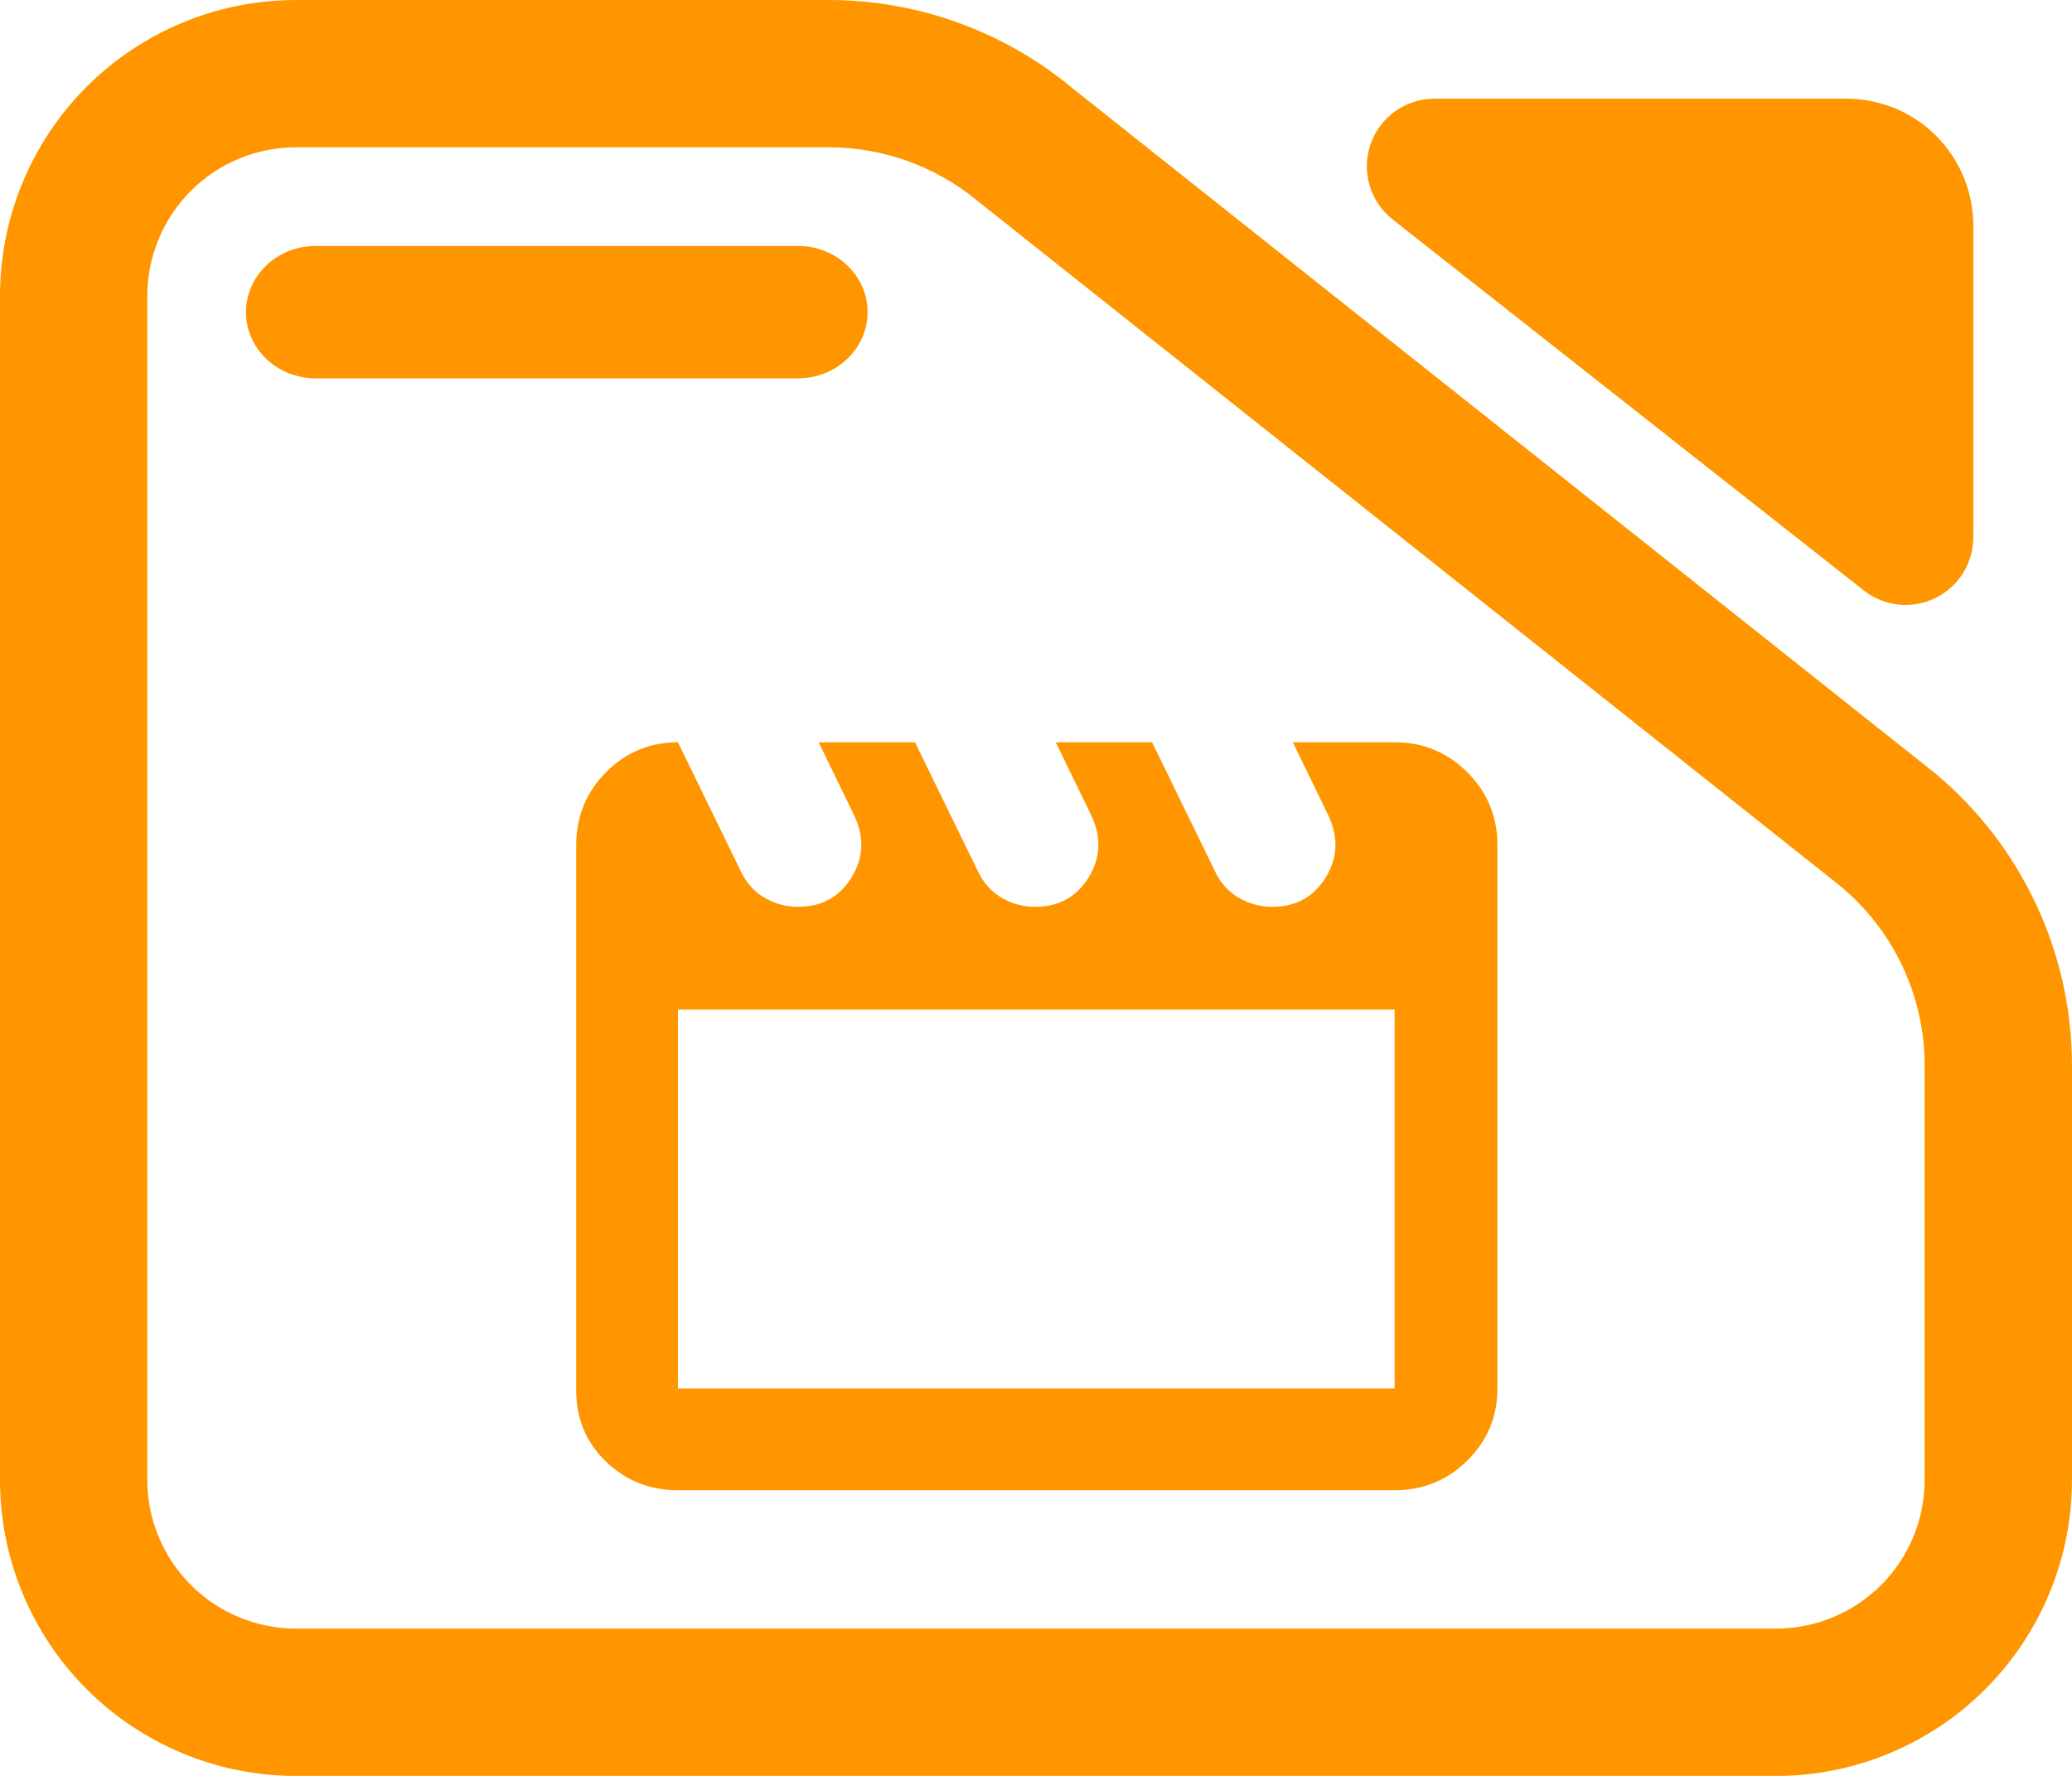 <svg fill="rgb(255,150,0)" clip-rule="evenodd" fill-rule="evenodd" stroke-linejoin="round" stroke-miterlimit="2" viewBox="0 0 245 210" xmlns="http://www.w3.org/2000/svg"><path d="m7.144 3.567h7.776c1.298 0 2.556.471 3.554 1.331l12.589 10.352c1.267 1.093 2 2.712 2 4.419v6.263c0 1.186-.455 2.324-1.265 3.162-.81.839-1.909 1.311-3.055 1.311h-21.599c-1.146 0-2.244-.472-3.055-1.311-.81-.838-1.265-1.976-1.265-3.162v-17.892c0-1.187.455-2.324 1.265-3.163.811-.839 1.909-1.31 3.055-1.31zm0 2.226c-.575 0-1.127.237-1.534.658-.407.422-.636.993-.636 1.589v17.892c0 .595.229 1.167.636 1.588s.959.658 1.534.658h21.599c.576 0 1.128-.237 1.535-.658s.635-.993.635-1.588v-6.263c0-1.046-.449-2.038-1.226-2.708l-12.589-10.352c-.612-.527-1.382-.816-2.178-.816zm.285 3.491c-.56 0-1.015-.448-1.015-1s.455-1 1.015-1h7.043c.56 0 1.014.448 1.014 1s-.454 1-1.014 1zm15.719-2.401c-.33-.269-.459-.726-.322-1.137.138-.412.513-.688.933-.688h6.013c.491 0 .962.202 1.309.561.347.36.542.847.542 1.356v4.712c0 .391-.216.748-.556.919s-.745.126-1.042-.116z" transform="matrix(8.102 0 0 7.825 -22.881 -27.91)"/><path d="m149-826 58 119c5.153 10.933 12.513 19.167 22.08 24.7 9.573 5.533 19.88 8.3 30.92 8.3 21.667 0 38.083-8.987 49.25-26.96s12.083-36.987 2.75-57.04l-33-68h89l58 119c5.153 10.933 12.513 19.167 22.08 24.7 9.573 5.533 19.88 8.3 30.92 8.3 21.667 0 38.083-8.987 49.25-26.96s12.083-36.987 2.75-57.04l-33-68h89l58 119c5.153 10.933 12.513 19.167 22.08 24.7 9.573 5.533 19.88 8.3 30.92 8.3 21.667 0 38.083-8.987 49.25-26.96s12.083-36.987 2.75-57.04l-33-68h94c26.307 0 48.717 9.257 67.23 27.77s27.77 40.923 27.77 67.23v502c0 26.033-9.257 48.207-27.77 66.52-18.513 18.32-40.923 27.48-67.23 27.48h-662c-26.033 0-48.21-8.833-66.53-26.5-18.313-17.667-27.47-39.5-27.47-65.5v-504c0-26.307 9.157-48.717 27.47-67.23 18.32-18.513 40.497-27.77 66.53-27.77zm0 247v350h662v-350zm0 0v350z" fill-rule="nonzero" transform="matrix(.128 0 0 .128 61.092 193.502)"/></svg>